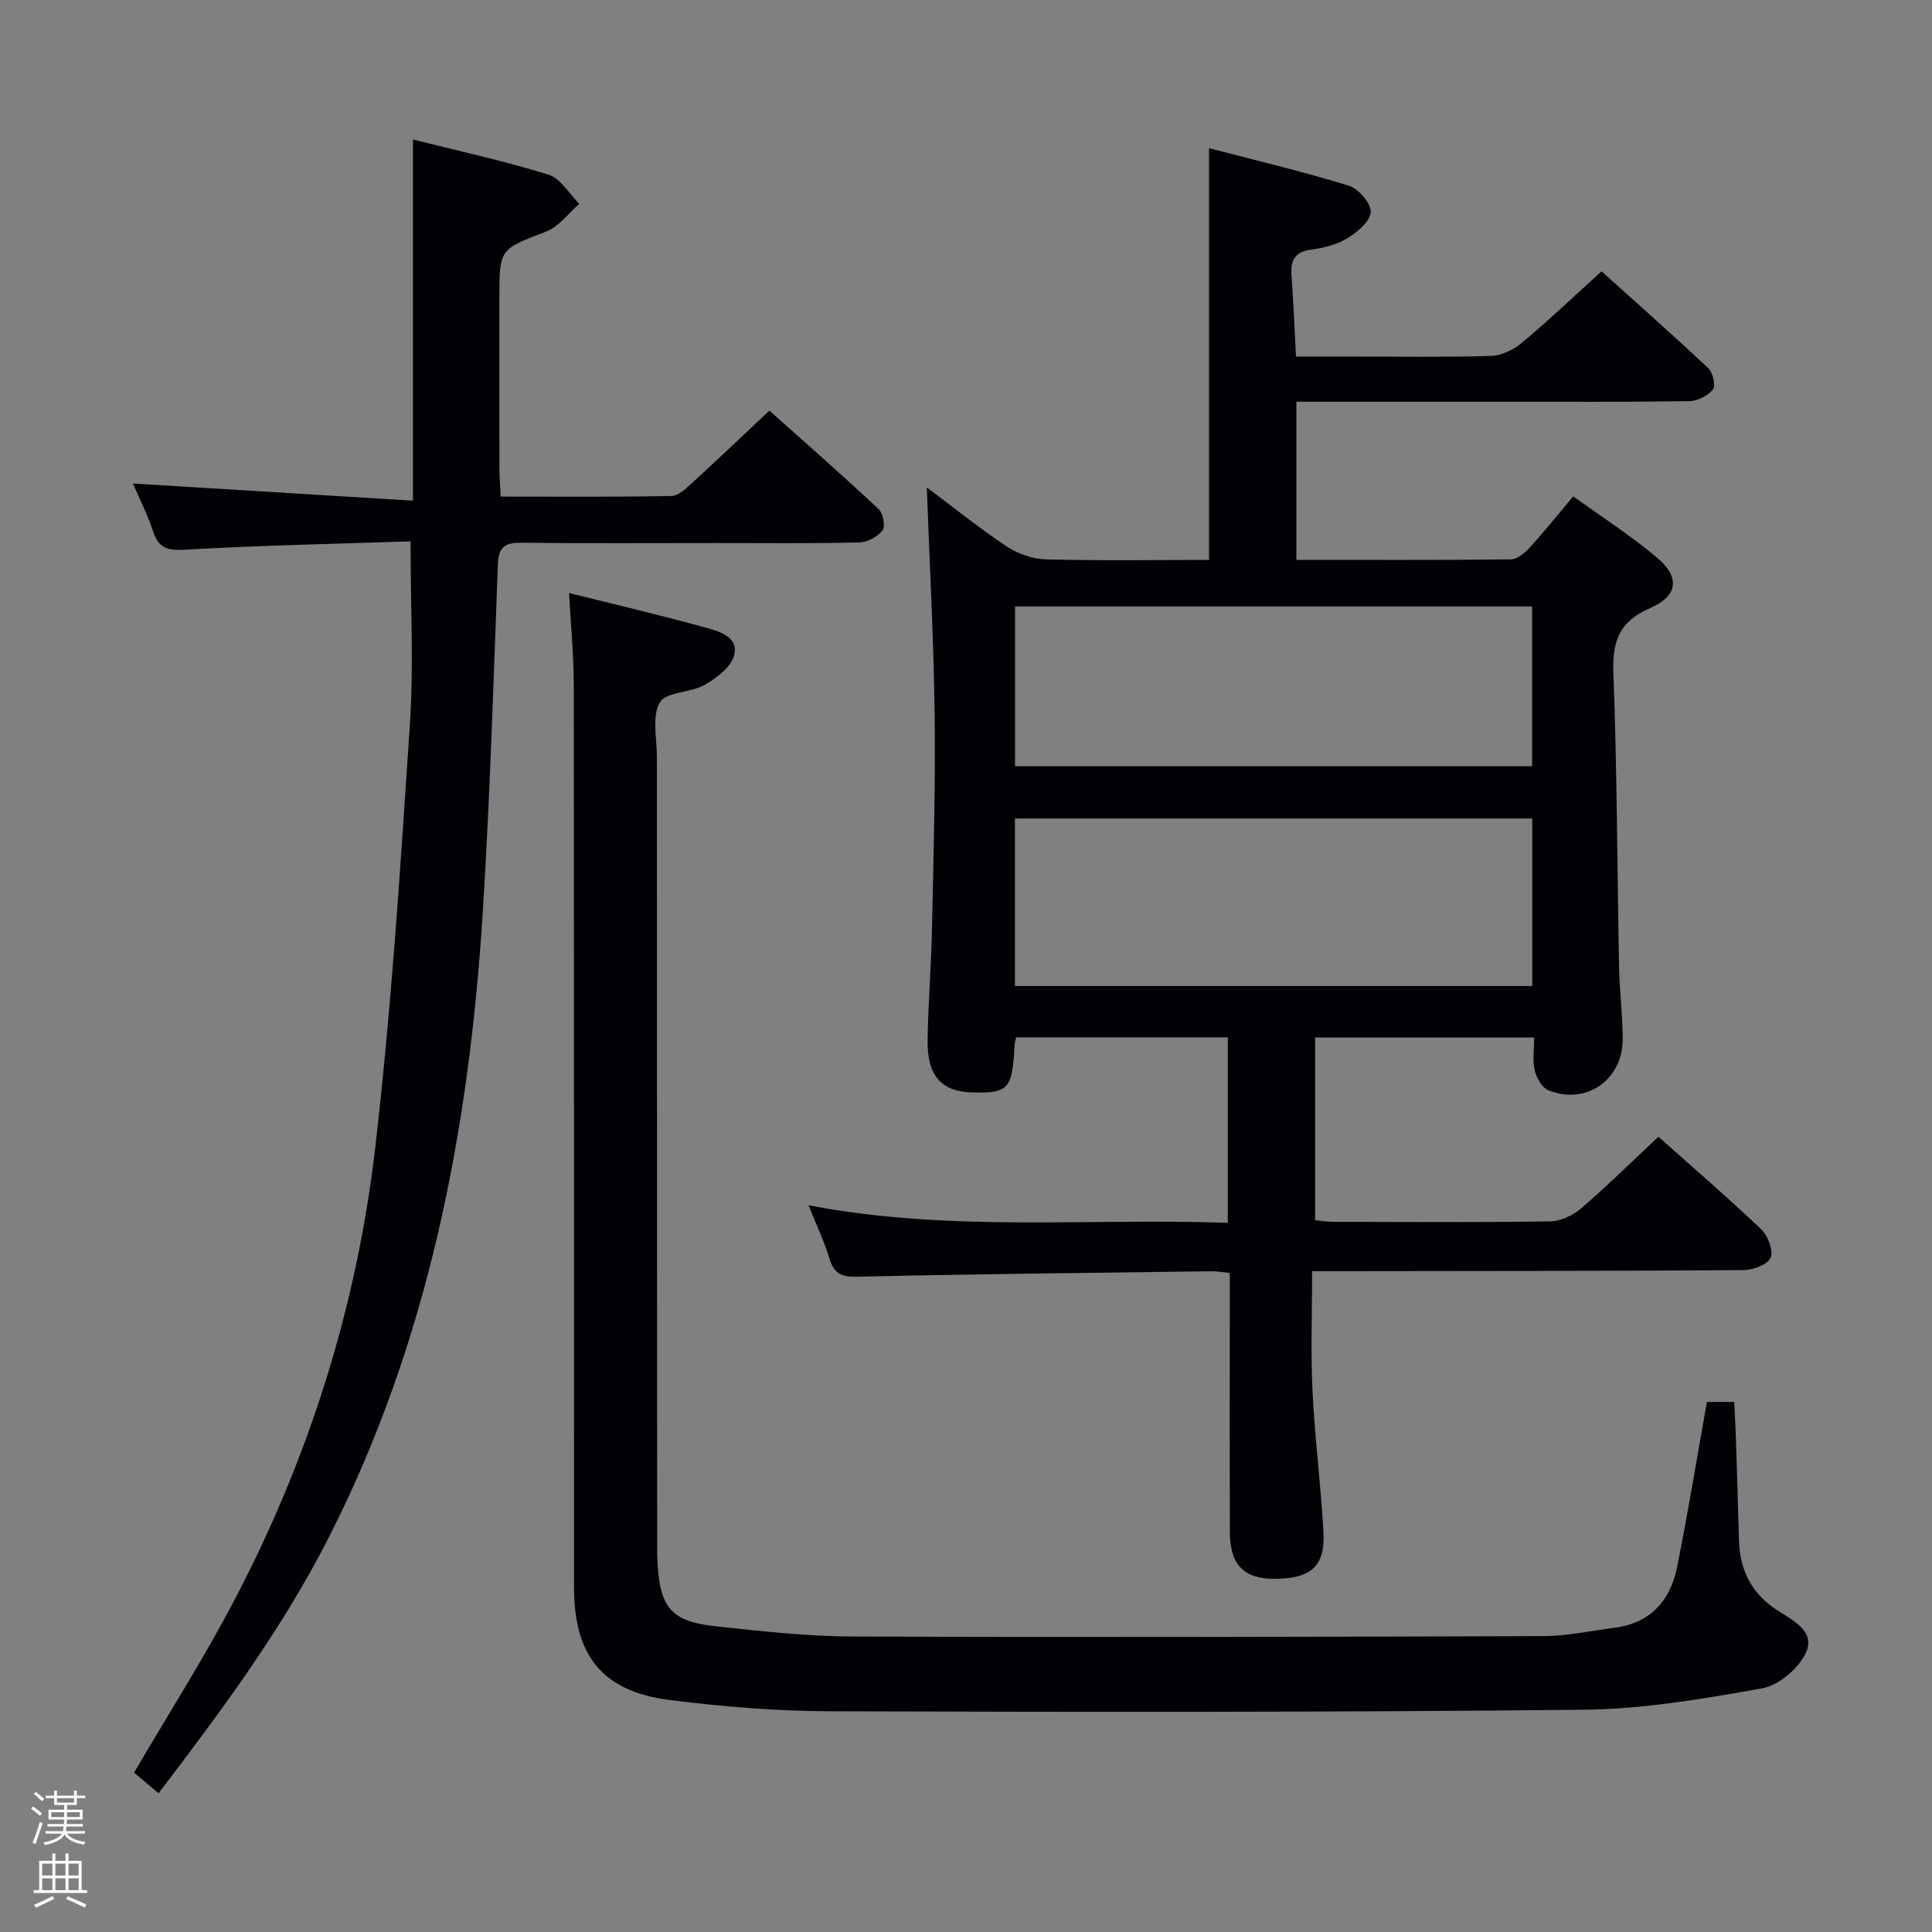 <svg enable-background="new 0 0 400 400" viewBox="0 0 400 400" xmlns="http://www.w3.org/2000/svg"><rect x="0" y="0" width="400" height="400" fill="#808080" stroke="none"/><path d="m6.44 374.46.42-.45c.65.47 1.27.95 1.85 1.44l-.45.49c-.65-.56-1.25-1.06-1.82-1.48m.93 7.33-.63-.26c.55-1.36 1.05-2.8 1.52-4.33.19.1.38.19.59.27-.46 1.29-.95 2.73-1.48 4.32m-.38-10.38.44-.42c.43.34 1.01.82 1.74 1.44l-.49.49c-.53-.51-1.09-1.01-1.69-1.51m2.5.35h1.72v-1.04h.59v1.04h3.52v-1.04h.59v1.04h1.75v.53h-1.75v1.42h-2.03v.97h3.22v2.03h-3.24c0 .35-.01.66-.03.93h3.32v.53h-3.37c-.03.27-.08.58-.15.94h3.96v.53h-3.71c.67.92 1.93 1.48 3.79 1.68-.13.24-.23.44-.29.59-2.13-.38-3.48-1.08-4.04-2.12-.43.97-1.77 1.72-4.03 2.23-.09-.19-.2-.37-.33-.55 2.1-.42 3.37-1.03 3.81-1.83h-3.36v-.53h3.58c.08-.29.13-.61.16-.94h-3.33v-.53h3.39c.02-.27.04-.58.04-.93h-3.23v-2.03h3.25v-.97h-2.07v-1.42h-1.73zm1.12 3.44v1h2.65c.01-.3.02-.44.01-.4v-.25-.35zm1.19-2h3.52v-.91h-3.52zm4.71 2h-2.63v.59c0 .15-.01.28-.01.4h2.64z" fill="#fcfbfa"/><path d="m13.56 383.74h.63v1.52h2.72v6.07h1.13v.6h-11.06v-.6h1.13v-6.07h2.73v-1.52h.63v1.52h2.1v-1.52zm-2.69 8.83.38.56c-1.24.63-2.53 1.25-3.85 1.85-.1-.21-.21-.42-.34-.63 1.36-.55 2.63-1.15 3.81-1.78m-2.13-4.27h2.1v-2.45h-2.1zm0 3.04h2.1v-2.46h-2.1zm2.72-3.04h2.1v-2.45h-2.1zm0 3.04h2.1v-2.46h-2.1zm6.07 3.6c-1.41-.71-2.7-1.3-3.86-1.78l.35-.56c1.45.62 2.75 1.19 3.88 1.72zm-1.25-9.09h-2.1v2.45h2.1zm-2.09 5.49h2.1v-2.46h-2.1z" fill="#fcfbfa"/><g fill="#010105"><path d="m191.89 100.92c5.34 3.99 10.75 8.36 16.51 12.2 2.3 1.53 5.36 2.62 8.11 2.69 11.15.3 22.31.12 33.81.12 0-28.28 0-56.3 0-85.25 9.65 2.52 19.38 4.82 28.92 7.76 2.01.62 4.62 3.63 4.56 5.45-.07 1.9-2.75 4.17-4.81 5.42-2.2 1.34-4.96 2.03-7.55 2.38-3.53.47-4.27 2.38-4.04 5.49.39 5.29.6 10.6.92 16.64h11.26c9.66 0 19.33.16 28.99-.12 2.2-.06 4.72-1.23 6.45-2.67 5.5-4.58 10.69-9.53 16.56-14.85 6.74 6.07 14.53 12.94 22.1 20.05.96.9 1.58 3.65.96 4.41-1.06 1.31-3.21 2.39-4.92 2.42-13.16.19-26.32.11-39.49.11-13.81 0-27.63 0-41.83 0v32.75c14.88 0 29.66.07 44.44-.11 1.34-.02 2.9-1.38 3.93-2.51 3.02-3.31 5.81-6.81 8.95-10.54 5.9 4.27 11.95 8.14 17.39 12.73 4.75 4.01 4.3 7.92-1.42 10.38-6.37 2.74-7.91 6.8-7.66 13.41.77 20.29.79 40.6 1.18 60.9.1 4.98.74 9.95.75 14.93.02 8.5-7.62 13.79-15.41 10.6-1.31-.54-2.44-2.56-2.8-4.09-.48-2.03-.12-4.25-.12-6.81-15.32 0-30.2 0-45.35 0v37.81c1.16.12 2.42.35 3.68.35 15 .03 29.99.13 44.98-.1 2.17-.03 4.72-1.23 6.41-2.68 5.41-4.66 10.51-9.69 16-14.84 6.73 6 14.17 12.4 21.28 19.15 1.4 1.33 2.59 4.44 1.95 5.91-.62 1.44-3.68 2.54-5.67 2.55-27.82.2-55.65.18-83.47.22-1.79 0-3.58 0-5.78 0 0 8.62-.31 16.74.08 24.83.47 9.78 1.75 19.52 2.27 29.3.37 7-2.63 9.54-10.16 9.57-6.3.02-9.2-2.91-9.22-9.67-.06-16-.02-31.99-.02-47.99 0-1.8 0-3.6 0-5.67-1.63-.16-2.74-.37-3.85-.35-24.47.32-48.94.58-73.41 1.13-3.31.07-4.73-.78-5.64-3.83-1.03-3.43-2.6-6.69-4.32-10.96 29.25 5.6 57.88 2.62 86.81 3.63 0-12.97 0-25.5 0-38.4-14.71 0-29.27 0-43.83 0-.14.7-.3 1.18-.33 1.67-.44 9.04-1.22 9.91-8.7 9.74-6.43-.15-9.41-3.43-9.29-10.87.13-7.81.76-15.61.92-23.42.3-14.64.72-29.29.54-43.93-.2-15.59-1.05-31.17-1.62-47.04zm18.24 103.23h107.11c0-11.87 0-23.29 0-34.69-35.9 0-71.45 0-107.11 0zm.02-45.52h107.06c0-11.27 0-22.18 0-33.07-35.91 0-71.43 0-107.06 0z"/><path d="m117.82 122.78c9.69 2.42 18.88 4.57 27.96 7.08 2.89.8 7.13 1.82 6.24 5.73-.56 2.44-3.62 4.77-6.11 6.19-2.92 1.68-8.01 1.43-9.3 3.66-1.68 2.89-.61 7.42-.61 11.24.01 54.47.03 108.95.06 163.42 0 1.17 0 2.33.07 3.5.55 9.33 2.87 12.12 12.09 13.11 9.41 1.01 18.88 2.08 28.33 2.11 47.64.18 95.29.08 142.93-.08 4.94-.02 9.88-1.09 14.81-1.73 7.45-.97 11.56-5.65 12.95-12.63 2.24-11.22 4.09-22.51 6.16-34.12h5.65c.12 2.54.28 5.14.36 7.75.23 6.97.42 13.95.63 20.93.18 6.04 2.47 10.78 7.68 14.29 3.13 2.11 8.27 4.34 6.17 8.95-1.48 3.24-5.59 6.74-9.02 7.36-12.2 2.19-24.6 4.31-36.95 4.44-51.97.54-103.94.49-155.91.32-11.1-.03-22.26-.93-33.28-2.32-13.96-1.77-19.88-9.09-19.88-23.33-.03-62.3.01-124.61-.06-186.91-.01-6.1-.61-12.21-.97-18.96z"/><path d="m85 112.08c-15.38.52-30.99.83-46.58 1.72-3.6.2-5.52-.18-6.7-3.73-1.19-3.6-2.94-7.01-4.2-9.96 19.32 1.18 38.6 2.36 57.98 3.55 0-25.61 0-49.84 0-74.78 9.33 2.35 18.82 4.42 28.06 7.28 2.51.78 4.27 3.95 6.38 6.03-2.27 1.97-4.22 4.74-6.86 5.75-9.6 3.7-9.69 3.48-9.69 13.67 0 11.83-.01 23.66.01 35.49 0 1.78.16 3.57.26 5.72 12.1 0 23.74.1 35.37-.13 1.49-.03 3.09-1.64 4.38-2.81 5.16-4.71 10.21-9.54 15.88-14.87 7.2 6.43 15.02 13.29 22.62 20.39.93.87 1.44 3.59.8 4.42-1.01 1.32-3.14 2.45-4.83 2.49-9.83.23-19.66.12-29.49.12-13.5 0-26.99.09-40.49-.06-3.34-.04-4.69.85-4.82 4.42-.91 24.1-1.62 48.21-3.14 72.28-2.84 44.93-11.21 88.6-31.84 129.18-9.61 18.91-22.18 35.86-35.27 53.02-1.94-1.63-3.64-3.07-5.07-4.27 6.96-11.88 14.19-23.24 20.45-35.11 15.65-29.65 25.68-61.29 29.51-94.54 3.33-28.86 5.19-57.9 7.11-86.91.86-12.41.17-24.91.17-38.36z"/></g></svg>